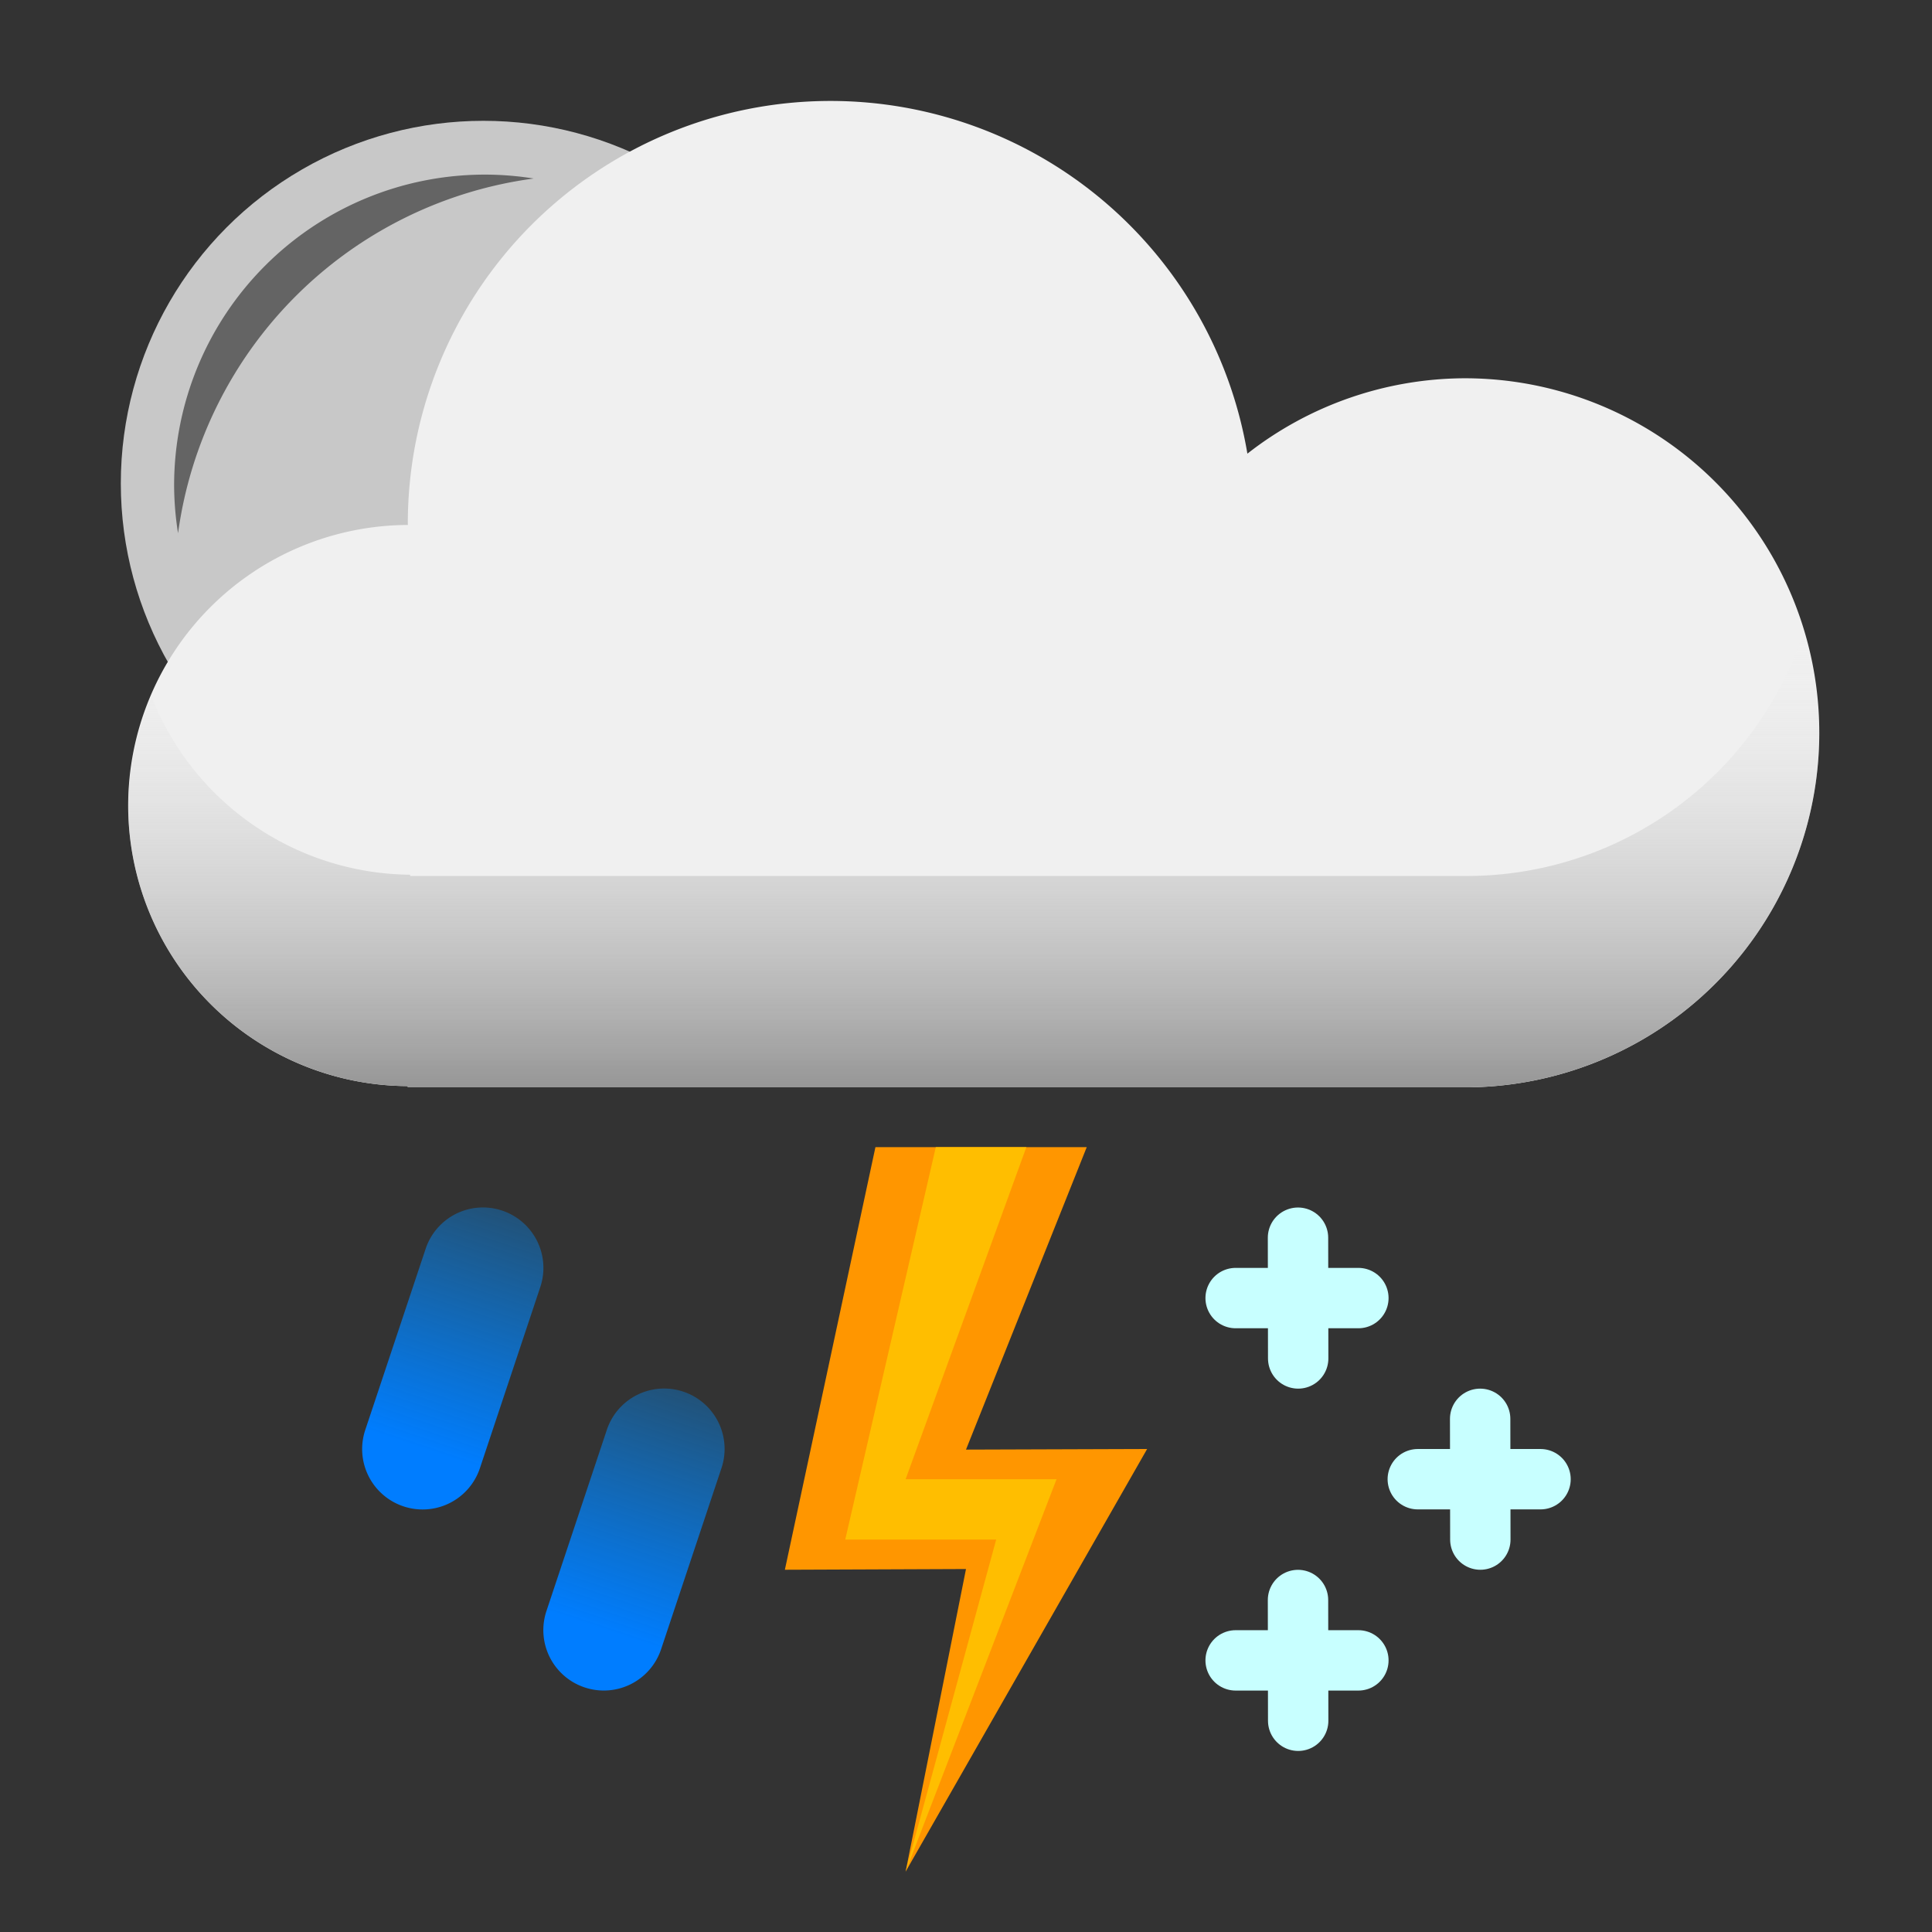 <?xml version="1.0" encoding="UTF-8" standalone="no"?>
<!-- Created with Inkscape (http://www.inkscape.org/) -->

<svg
   width="32"
   height="32"
   viewBox="0 0 32 32"
   version="1.1"
   id="svg1"
   inkscape:version="1.3 (0e150ed, 2023-07-21)"
   sodipodi:docname="heavysleetshowersandthunder_polartwilight.svg"
   xmlns:inkscape="http://www.inkscape.org/namespaces/inkscape"
   xmlns:sodipodi="http://sodipodi.sourceforge.net/DTD/sodipodi-0.dtd"
   xmlns:xlink="http://www.w3.org/1999/xlink"
   xmlns="http://www.w3.org/2000/svg"
   xmlns:svg="http://www.w3.org/2000/svg">
  <rect x="0" y="0" width="32" height="32" fill="#333333" stroke="none"/>
  <sodipodi:namedview
     id="namedview1"
     pagecolor="#505050"
     bordercolor="#eeeeee"
     borderopacity="1"
     inkscape:showpageshadow="0"
     inkscape:pageopacity="0"
     inkscape:pagecheckerboard="0"
     inkscape:deskcolor="#d1d1d1"
     inkscape:document-units="mm"
     showgrid="true"
     inkscape:zoom="26.45436"
     inkscape:cx="13.49494"
     inkscape:cy="16.821424"
     inkscape:window-width="1800"
     inkscape:window-height="989"
     inkscape:window-x="0"
     inkscape:window-y="44"
     inkscape:window-maximized="0"
     inkscape:current-layer="layer1">
    <inkscape:grid
       id="grid1"
       units="px"
       originx="0"
       originy="0"
       spacingx="1"
       spacingy="1"
       empcolor="#0099e5"
       empopacity="0.302"
       color="#0099e5"
       opacity="0.149"
       empspacing="4"
       dotted="false"
       gridanglex="30"
       gridanglez="30"
       visible="true" />
    <inkscape:grid
       id="grid2"
       units="px"
       originx="0.5"
       originy="0.5"
       spacingx="1"
       spacingy="1"
       empcolor="#0099e5"
       empopacity="0.302"
       color="#0099e5"
       opacity="0.149"
       empspacing="1"
       dotted="true"
       gridanglex="30"
       gridanglez="30"
       visible="true" />
  </sodipodi:namedview>
  <defs
     id="defs1">
    <linearGradient
       id="linearGradient13"
       inkscape:collect="always">
      <stop
         style="stop-color:#007dff;stop-opacity:1;"
         offset="0"
         id="stop13" />
      <stop
         style="stop-color:#0096ff;stop-opacity:0;"
         offset="1"
         id="stop14" />
    </linearGradient>
    <linearGradient
       inkscape:collect="always"
       xlink:href="#linearGradient8"
       id="linearGradient9"
       x1="15"
       y1="23"
       x2="15"
       y2="16.5"
       gradientUnits="userSpaceOnUse" />
    <linearGradient
       id="linearGradient8"
       inkscape:collect="always">
      <stop
         style="stop-color:#969696;stop-opacity:1;"
         offset="0"
         id="stop8" />
      <stop
         style="stop-color:#f0f0f0;stop-opacity:0;"
         offset="1"
         id="stop9" />
    </linearGradient>
    <linearGradient
       inkscape:collect="always"
       xlink:href="#linearGradient13"
       id="linearGradient14"
       x1="7"
       y1="24"
       x2="9"
       y2="18"
       gradientUnits="userSpaceOnUse" />
    <linearGradient
       inkscape:collect="always"
       xlink:href="#linearGradient13"
       id="linearGradient15"
       gradientUnits="userSpaceOnUse"
       x1="7"
       y1="24"
       x2="9"
       y2="18"
       gradientTransform="translate(3.001,3)" />
  </defs>
  <g
     inkscape:label="Layer 1"
     inkscape:groupmode="layer"
     id="layer1">
    <g
       id="g2-2"
       transform="matrix(0.429,0,0,0.429,1.143,1.143)">
      <circle
         style="fill:#c8c8c8;fill-opacity:1;stroke-linecap:round;stroke-linejoin:round"
         id="path2-4"
         cx="16"
         cy="16"
         r="14" />
      <path
         id="path3-6"
         style="fill:#646464;fill-opacity:1;stroke-linecap:round;stroke-linejoin:round"
         d="m 16.058,4.077 a 12,12 0 0 0 -12,12 12,12 0 0 0 0.152,1.846 A 16,16 0 0 1 17.942,4.228 12,12 0 0 0 16.058,4.077 Z" />
    </g>
    <g
       id="g9"
       transform="matrix(1.167,0,0,1.167,-2.544,-8.831)">
      <path
         id="path4"
         style="fill:#f0f0f0;fill-opacity:1;stroke-linecap:round;stroke-linejoin:round"
         d="m 13.968,9 a 6,6 0 0 0 -6,6 6,6 0 0 0 0.002,0.018 3.984,3.984 0 0 0 -3.971,3.982 3.984,3.984 0 0 0 3.969,3.982 V 23 H 22.968 a 5.032,5.032 0 0 0 5.033,-5.033 5.032,5.032 0 0 0 -5.033,-5.031 5.032,5.032 0 0 0 -3.084,1.07 A 6,6 0 0 0 13.968,9 Z" />
      <path
         id="path8"
         style="fill:url(#linearGradient9);fill-opacity:1;stroke-linecap:round;stroke-linejoin:round"
         d="M 27.773,16.555 A 5.032,5.032 0 0 1 23,20 H 8 V 19.982 A 3.984,3.984 0 0 1 4.33,17.455 3.984,3.984 0 0 0 4,19 3.984,3.984 0 0 0 7.969,22.982 V 23 H 22.967 A 5.032,5.032 0 0 0 28,17.967 5.032,5.032 0 0 0 27.773,16.555 Z" />
    </g>
    <path
       style="color:#000000;fill:url(#linearGradient14);stroke-linecap:round;stroke-linejoin:bevel;-inkscape-stroke:none;fill-opacity:1"
       d="m 8.316,20.051 a 1,1 0 0 0 -1.266,0.633 l -1,3 a 1,1 0 0 0 0.633,1.266 1,1 0 0 0 1.266,-0.633 l 1,-3 A 1,1 0 0 0 8.316,20.051 Z"
       id="path11" />
    <path
       style="color:#000000;fill:url(#linearGradient15);fill-opacity:1;stroke-linecap:round;stroke-linejoin:bevel;-inkscape-stroke:none"
       d="m 11.317,23.05 a 1,1 0 0 0 -1.266,0.633 l -1,3 a 1,1 0 0 0 0.633,1.266 1,1 0 0 0 1.266,-0.633 l 1,-3 a 1,1 0 0 0 -0.633,-1.266 z"
       id="path14" />
    <g
       id="g31"
       transform="translate(6.999,1.785e-4)">
      <g
         id="g26"
         style="stroke:#c8ffff;stroke-opacity:1">
        <path
           style="fill:#ffffff;fill-opacity:1;stroke:#c8ffff;stroke-width:1px;stroke-linecap:round;stroke-linejoin:miter;stroke-opacity:1"
           d="m 14.5,20.5 0.003,2"
           id="path25" />
        <path
           style="fill:#ffffff;fill-opacity:1;stroke:#c8ffff;stroke-width:1px;stroke-linecap:round;stroke-linejoin:miter;stroke-opacity:1"
           d="M 13.467,21.5 15.5,21.5"
           id="path26" />
      </g>
      <g
         id="g28"
         style="stroke:#c8ffff;stroke-opacity:1"
         transform="translate(3.017,3)">
        <path
           style="fill:#ffffff;fill-opacity:1;stroke:#c8ffff;stroke-width:1px;stroke-linecap:round;stroke-linejoin:miter;stroke-opacity:1"
           d="m 14.5,20.5 0.003,2"
           id="path27" />
        <path
           style="fill:#ffffff;fill-opacity:1;stroke:#c8ffff;stroke-width:1px;stroke-linecap:round;stroke-linejoin:miter;stroke-opacity:1"
           d="M 13.467,21.5 15.5,21.5"
           id="path28" />
      </g>
      <g
         id="g30"
         style="stroke:#c8ffff;stroke-opacity:1"
         transform="translate(0,6.001)">
        <path
           style="fill:#ffffff;fill-opacity:1;stroke:#c8ffff;stroke-width:1px;stroke-linecap:round;stroke-linejoin:miter;stroke-opacity:1"
           d="m 14.5,20.5 0.003,2"
           id="path29" />
        <path
           style="fill:#ffffff;fill-opacity:1;stroke:#c8ffff;stroke-width:1px;stroke-linecap:round;stroke-linejoin:miter;stroke-opacity:1"
           d="M 13.467,21.5 15.5,21.5"
           id="path30" />
      </g>
    </g>
    <g
       id="g2">
      <path
         style="fill:#ff9600;fill-opacity:1;stroke:none;stroke-width:1px;stroke-linecap:butt;stroke-linejoin:miter;stroke-opacity:1"
         d="M 14.5,19 13,26 16,25.988 15,31 19,24 16,24.01 18,19 Z"
         id="path23" />
      <path
         style="fill:#ffbe00;fill-opacity:1;stroke:none;stroke-width:1px;stroke-linecap:butt;stroke-linejoin:miter;stroke-opacity:1"
         d="M 15.5,19 14,25.5 h 2.5 L 15,31 17.5,24.5 H 15 L 17,19 Z"
         id="path25-6" />
    </g>
  </g>
</svg>
